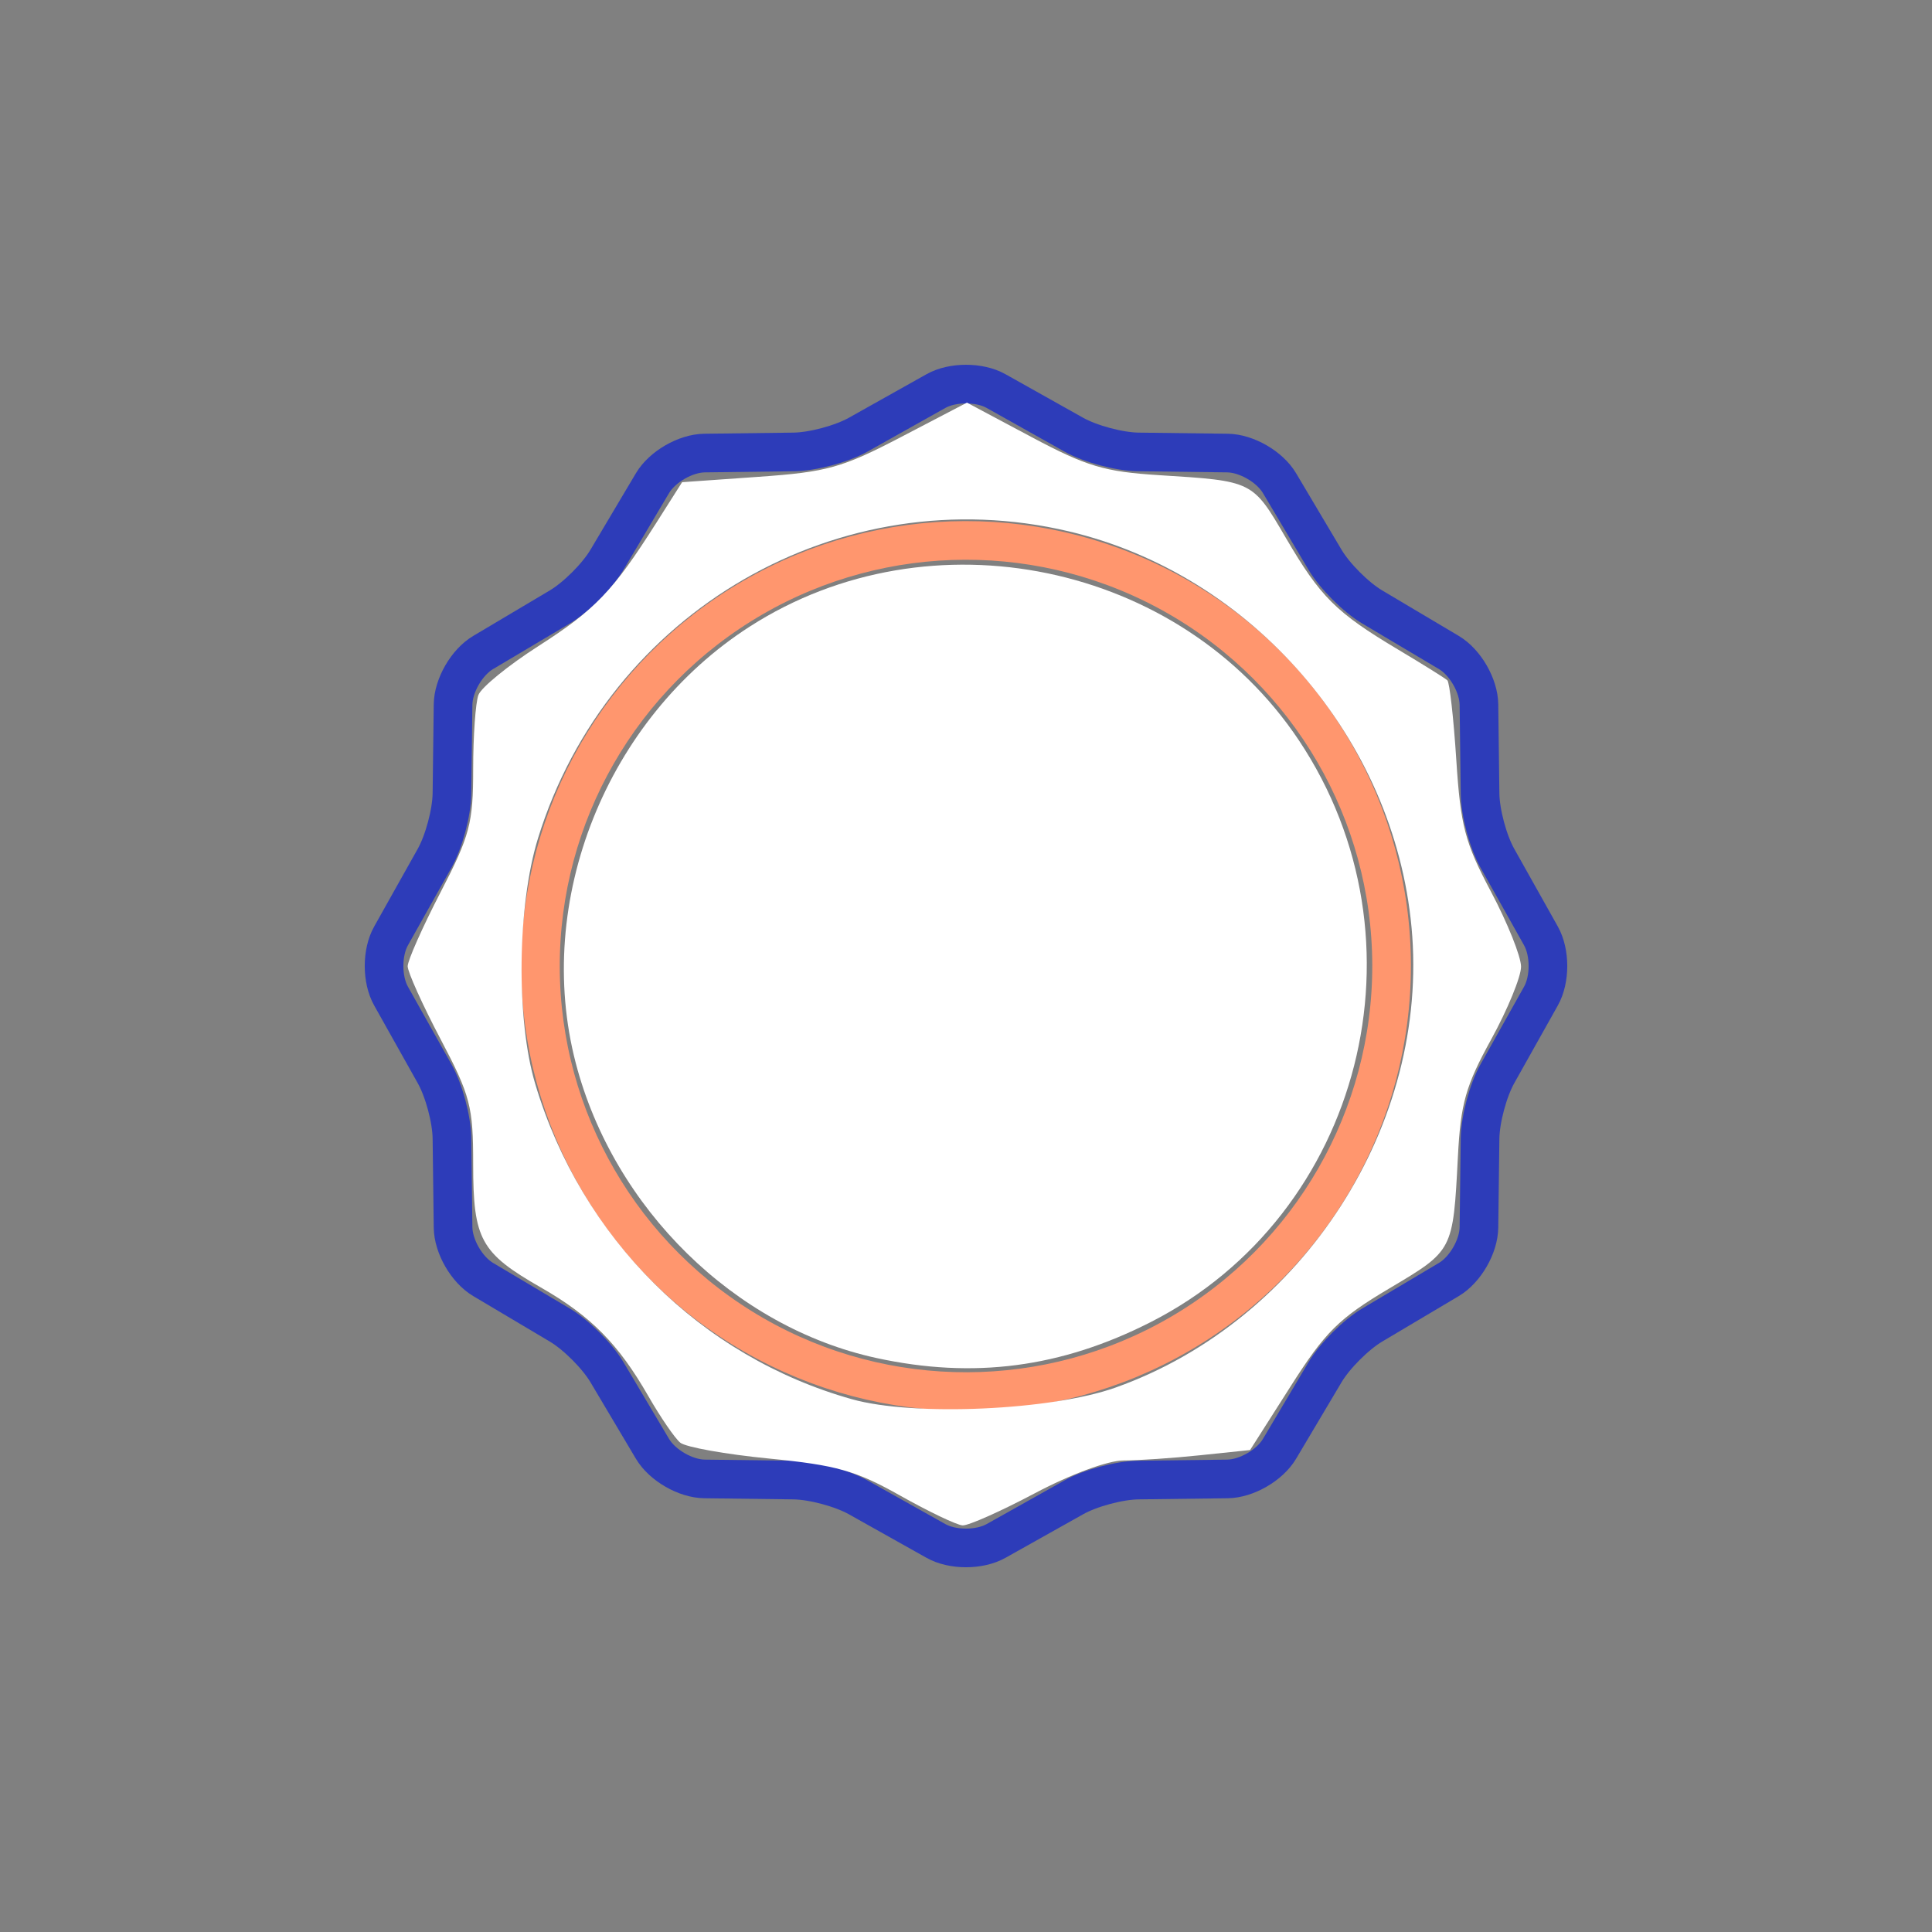 <?xml version="1.0" encoding="UTF-8" standalone="no"?>
<!-- Generator: Adobe Illustrator 24.1.0, SVG Export Plug-In . SVG Version: 6.00 Build 0)  -->

<svg
   xmlns:dc="http://purl.org/dc/elements/1.1/"
   xmlns:cc="http://creativecommons.org/ns#"
   xmlns:rdf="http://www.w3.org/1999/02/22-rdf-syntax-ns#"
   xmlns:svg="http://www.w3.org/2000/svg"
   xmlns="http://www.w3.org/2000/svg"
   xmlns:sodipodi="http://sodipodi.sourceforge.net/DTD/sodipodi-0.dtd"
   xmlns:inkscape="http://www.inkscape.org/namespaces/inkscape"
   version="1.1"
   id="Ebene_1"
   x="0px"
   y="0px"
   viewBox="0 0 500 500"
   style="enable-background:new 0 0 500 500;"
   xml:space="preserve"
   sodipodi:docname="badge.svg"
   inkscape:version="0.92.3 (2405546, 2018-03-11)"><rect x="0" y="0" width="500" height="500" fill="#808080" stroke="none"/><defs
   id="defs13" /><sodipodi:namedview
   pagecolor="#ffffff"
   bordercolor="#666666"
   borderopacity="1"
   objecttolerance="10"
   gridtolerance="10"
   guidetolerance="10"
   inkscape:pageopacity="0"
   inkscape:pageshadow="2"
   inkscape:window-width="1055"
   inkscape:window-height="768"
   id="namedview11"
   showgrid="false"
   inkscape:zoom="0.472"
   inkscape:cx="250"
   inkscape:cy="250"
   inkscape:window-x="601"
   inkscape:window-y="329"
   inkscape:window-maximized="0"
   inkscape:current-layer="Ebene_1" />
<style
   type="text/css"
   id="style2">
	.st0{fill:#181715;}
	.st1{fill:#1E1E1E;}
	.st2{fill:#FF966E;}
	.st3{fill:none;stroke:#FF966E;stroke-width:10;stroke-linecap:round;stroke-linejoin:round;stroke-miterlimit:10;}
	.st4{fill:none;stroke:#181715;stroke-width:8;stroke-linecap:round;stroke-linejoin:round;stroke-miterlimit:10;}
	.st5{fill:none;}
	.st6{fill:none;stroke:#2D3CB9;stroke-width:10;stroke-linecap:round;stroke-linejoin:round;stroke-miterlimit:10;}
	.st7{fill:#FFFFFF;stroke:#2D3CB9;stroke-miterlimit:10;}
	.st8{fill:none;stroke:#2D3CB9;stroke-width:10;}
	.st9{fill:#FFFFFF;}
	.st10{fill:none;stroke:#FF966E;stroke-width:10;}
	.st11{fill:none;stroke:#1E1E1E;stroke-width:10;stroke-linecap:round;stroke-linejoin:round;stroke-miterlimit:10;}
</style>
<g
   id="g8">
	<path
   class="st6"
   d="M242.22,101.21c4.3-2.41,11.27-2.41,15.56,0l20.11,11.28c4.3,2.41,11.78,4.41,16.7,4.47l23.06,0.29   c4.93,0.06,10.96,3.54,13.48,7.78l11.78,19.83c2.52,4.24,7.99,9.71,12.23,12.23l19.83,11.78c4.24,2.52,7.72,8.55,7.78,13.48   l0.29,23.06c0.06,4.93,2.06,12.4,4.48,16.7l11.28,20.11c2.41,4.3,2.41,11.27,0,15.56l-11.28,20.11c-2.41,4.3-4.41,11.78-4.48,16.7   l-0.29,23.06c-0.06,4.93-3.54,10.96-7.78,13.48l-19.83,11.78c-4.24,2.52-9.71,7.99-12.23,12.23l-11.78,19.83   c-2.52,4.24-8.55,7.72-13.48,7.78l-23.06,0.29c-4.93,0.06-12.4,2.06-16.7,4.48l-20.11,11.28c-4.3,2.41-11.27,2.41-15.56,0   l-20.11-11.28c-4.3-2.41-11.78-4.41-16.7-4.48l-23.06-0.29c-4.93-0.06-10.96-3.54-13.48-7.78l-11.78-19.83   c-2.52-4.24-7.99-9.71-12.23-12.23l-19.83-11.78c-4.24-2.52-7.72-8.55-7.78-13.48l-0.29-23.06c-0.06-4.93-2.06-12.4-4.48-16.7   l-11.28-20.11c-2.41-4.3-2.41-11.27,0-15.56l11.28-20.11c2.41-4.3,4.41-11.78,4.48-16.7l0.29-23.06   c0.06-4.93,3.54-10.96,7.78-13.48l19.83-11.78c4.24-2.52,9.71-7.99,12.23-12.23l11.78-19.83c2.52-4.24,8.55-7.72,13.48-7.78   l23.06-0.29c4.93-0.06,12.4-2.06,16.7-4.47L242.22,101.21z"
   id="path4" />
	
		<ellipse
   transform="matrix(1 -2.512554e-03 2.512554e-03 1 -0.627 0.629)"
   class="st3"
   cx="250"
   cy="250"
   rx="110.14"
   ry="110.14"
   id="ellipse6" />
</g>
<path
   style="fill:#ffffff;stroke-width:2.119"
   d="m 226.828,351.453 c -36.688,-7.971 -68.02,-38.702 -77.821,-76.329 -10.921,-41.929 7.915,-89.151 45.072,-112.994 46.673,-29.95 111.34,-16.556 142.041,29.419 34.525,51.702 16.446,122.756 -38.322,150.611 -23.188,11.793 -45.822,14.757 -70.97,9.294 z"
   id="path3724"
   inkscape:connector-curvature="0" /><path
   style="fill:#ffffff;stroke-width:2.119"
   d="m 232.951,387.05 c -11.473,-6.459 -16.449,-7.865 -33.898,-9.574 -11.248,-1.102 -21.6,-2.953 -23.004,-4.114 -1.404,-1.161 -5.105,-6.558 -8.226,-11.994 -7.811,-13.608 -14.857,-20.733 -27.868,-28.181 -15.572,-8.914 -17.498,-12.42 -17.498,-31.861 0,-15.012 -0.706,-17.718 -8.475,-32.468 -4.661,-8.85 -8.475,-17.308 -8.475,-18.796 0,-1.487 3.814,-10.074 8.475,-19.081 7.637,-14.759 8.475,-17.918 8.475,-31.979 0,-8.581 0.615,-17.206 1.367,-19.165 0.752,-1.959 7.737,-7.645 15.522,-12.635 14.753,-9.456 19.259,-14.163 30.461,-31.818 l 6.721,-10.593 19.803,-1.394 c 17.754,-1.25 21.568,-2.315 36.857,-10.294 l 17.054,-8.9 16.649,8.871 c 14.33,7.636 18.93,9.013 33.035,9.895 24.391,1.524 24.188,1.424 32.812,16.168 9.019,15.418 12.961,19.342 29.125,28.992 6.409,3.826 12.126,7.396 12.705,7.932 0.579,0.537 1.622,9.797 2.319,20.579 1.109,17.169 2.229,21.416 9.011,34.189 4.26,8.022 7.745,16.729 7.745,19.348 0,2.62 -3.487,11.108 -7.75,18.862 -6.584,11.979 -7.876,16.53 -8.588,30.264 -1.271,24.507 -1.152,24.279 -17.786,34.161 -13.09,7.777 -16.497,11.162 -25.552,25.388 l -10.448,16.415 -12.918,1.35 c -7.105,0.743 -16.034,1.35 -19.842,1.35 -4,0 -13.679,3.579 -22.92,8.475 -8.797,4.661 -17.221,8.408 -18.718,8.327 -1.498,-0.081 -8.774,-3.554 -16.17,-7.718 z m 55.82,-27.973 c 48.531,-17.324 81.261,-68.245 76.537,-119.073 -4.537,-48.821 -41.318,-91.322 -88.698,-102.492 -59.307,-13.983 -119.211,20.656 -137.376,79.437 -5.372,17.383 -5.706,46.895 -0.719,63.559 11.937,39.892 42.785,70.6 81.982,81.614 15.981,4.49 51.617,2.901 68.274,-3.046 z"
   id="path3726"
   inkscape:connector-curvature="0" /></svg>